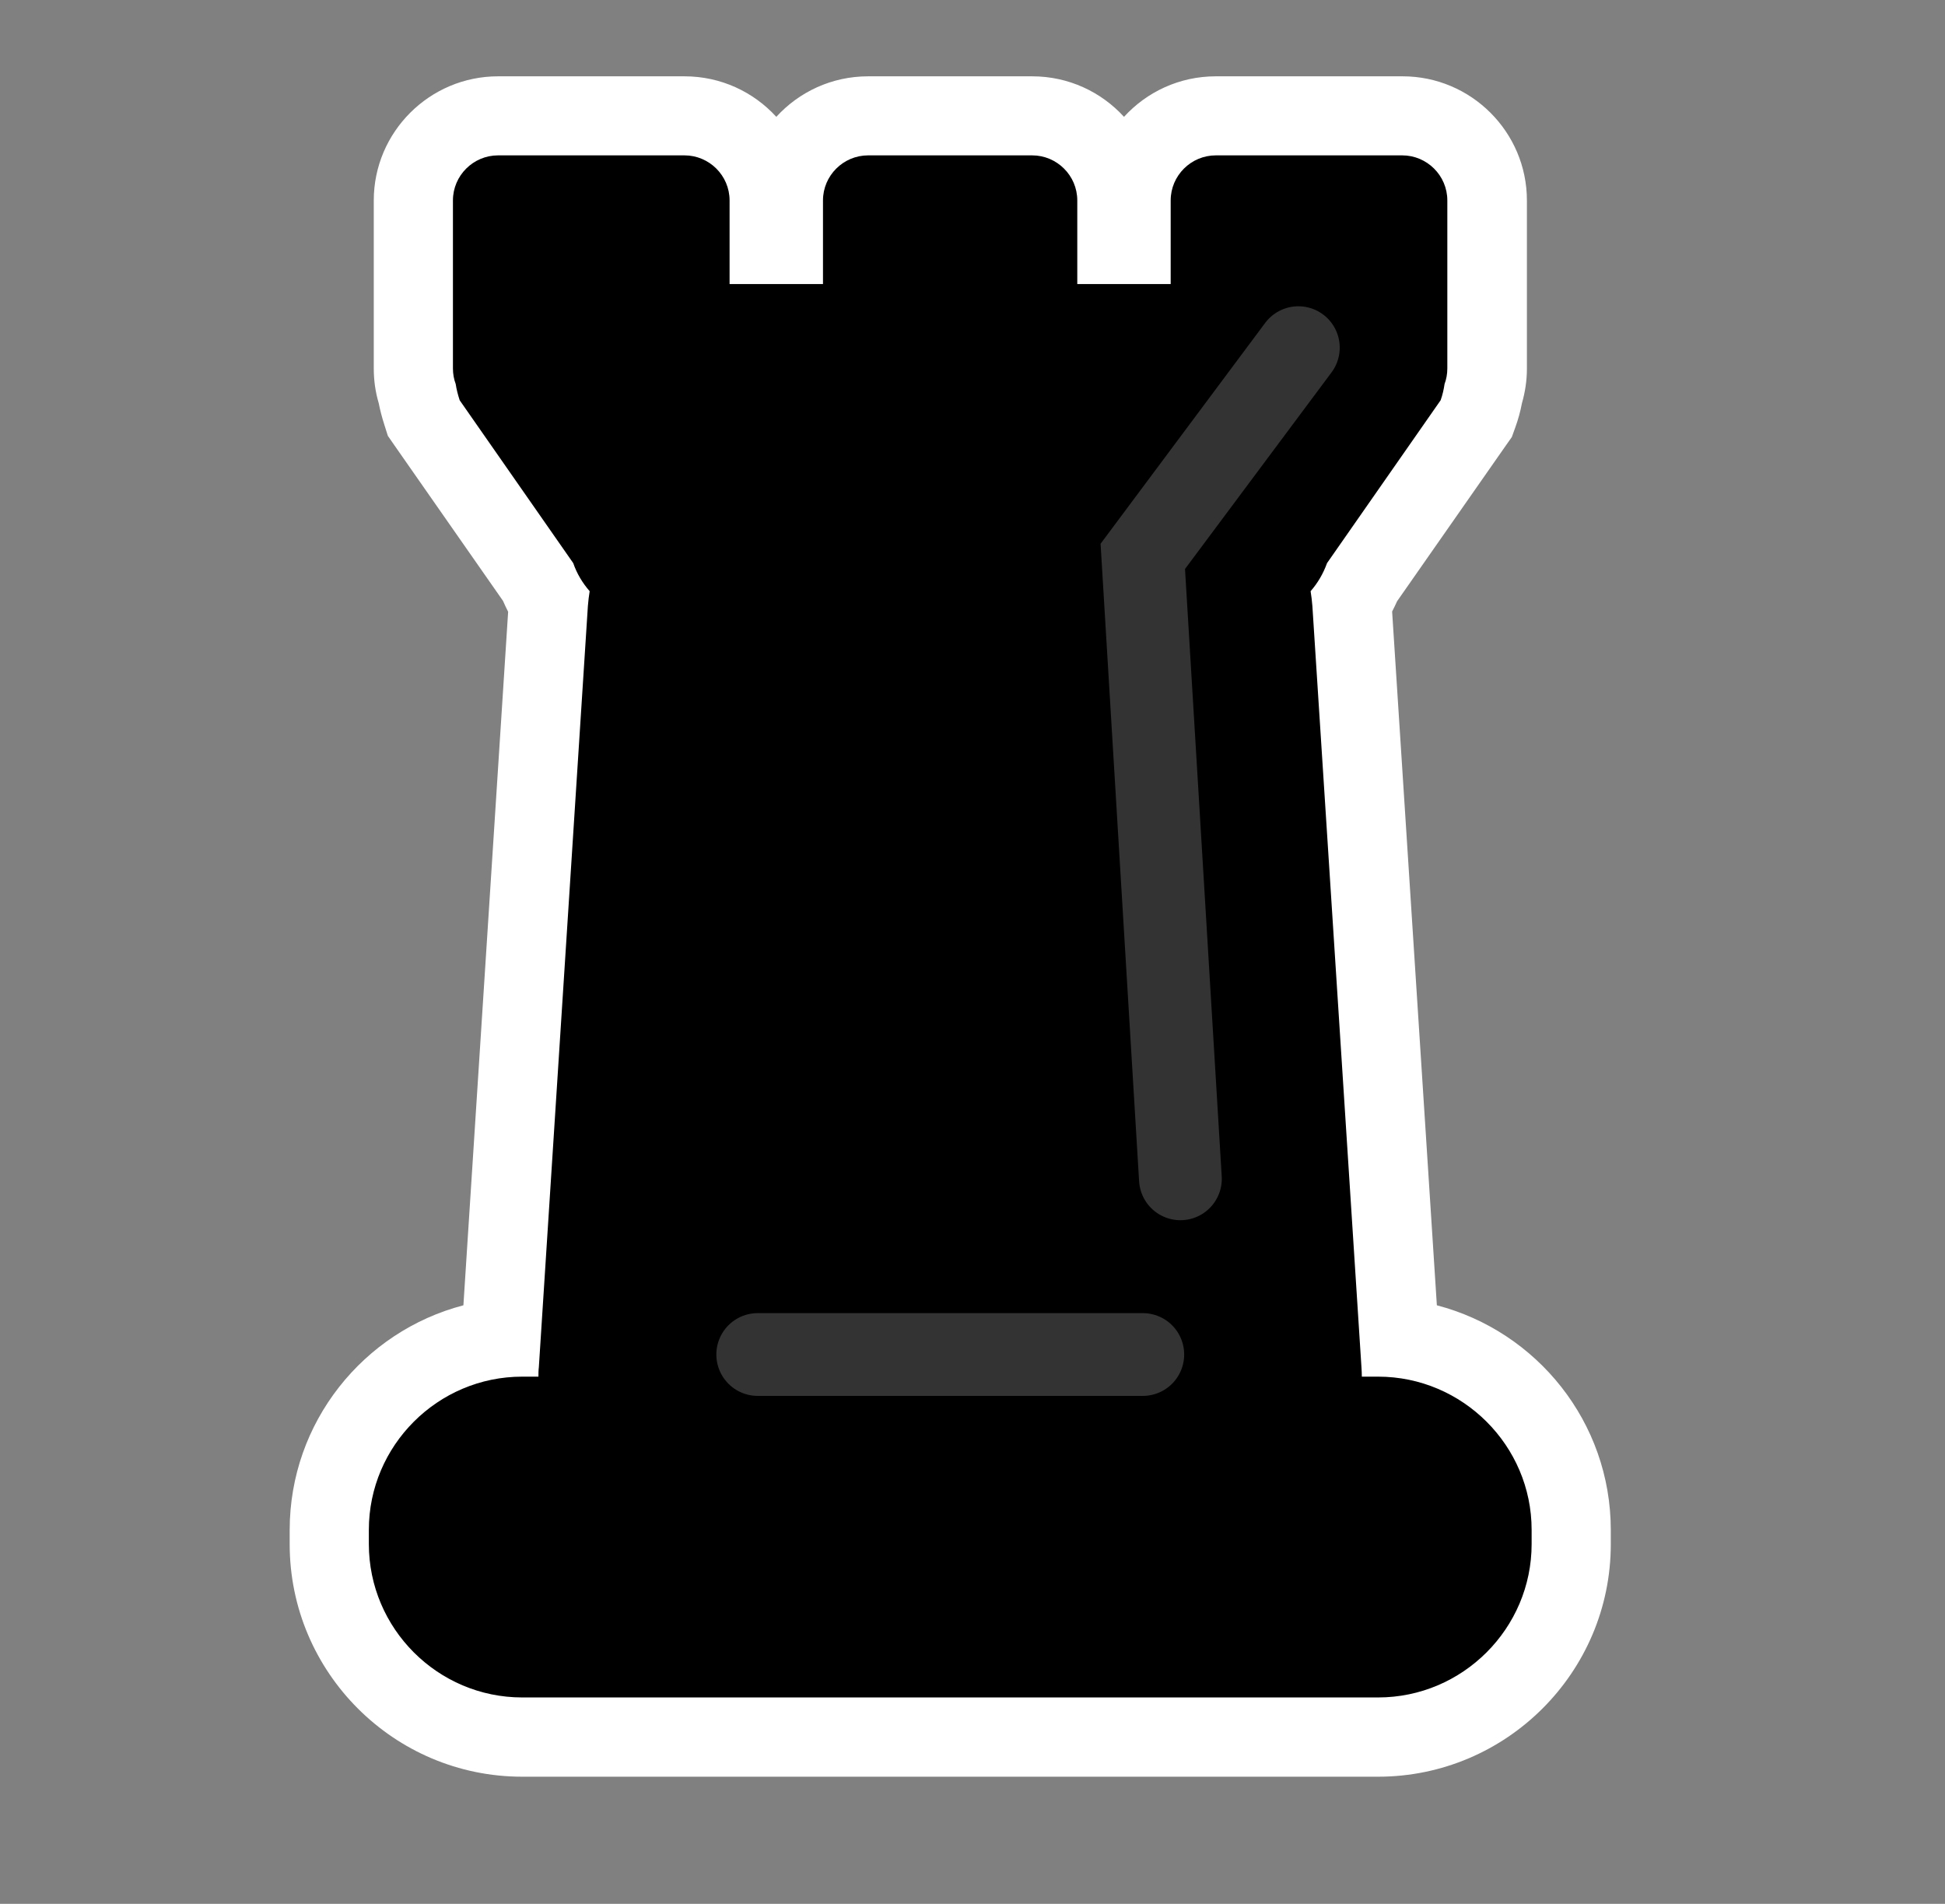<svg width="47" height="46" viewBox="0 0 47 46" fill="none" xmlns="http://www.w3.org/2000/svg">
<rect x="0" y="0" width="47" height="46" fill="#808080" stroke="none"/>
<path d="M12.618 41.968C10.046 41.968 7.956 39.876 7.956 37.307V36.963C7.956 34.57 9.778 32.589 12.107 32.336C12.107 32.336 13.254 14.561 13.254 14.551C13.154 14.394 13.068 14.227 12.996 14.055L10.237 10.101L10.194 9.962C10.141 9.805 10.103 9.656 10.079 9.513C10.017 9.317 9.984 9.112 9.984 8.902V4.843C9.984 3.716 10.902 2.799 12.03 2.799H16.535C17.663 2.799 18.581 3.716 18.581 4.843V5.908H18.926V4.843C18.926 3.716 19.844 2.799 20.973 2.799H24.937C26.065 2.799 26.983 3.716 26.983 4.843V5.908H27.328V4.843C27.328 3.716 28.246 2.799 29.374 2.799H33.879C35.008 2.799 35.926 3.716 35.926 4.843V8.902C35.926 9.112 35.897 9.317 35.835 9.508C35.806 9.68 35.763 9.838 35.706 9.991L35.663 10.11L32.908 14.055C32.837 14.227 32.755 14.389 32.655 14.542C32.655 14.551 33.802 32.331 33.802 32.331C36.136 32.584 37.958 34.566 37.958 36.958V37.302C37.958 39.871 35.863 41.963 33.291 41.963H12.609L12.618 41.968Z" fill="black"/>
<path d="M33.884 3.754C34.482 3.754 34.974 4.241 34.974 4.843V8.902C34.974 9.036 34.95 9.165 34.907 9.279C34.888 9.408 34.86 9.537 34.812 9.671L32.067 13.606C31.976 13.859 31.842 14.088 31.67 14.284C31.689 14.399 31.703 14.518 31.713 14.642L32.899 33.033C32.904 33.109 32.908 33.185 32.908 33.262H33.301C35.343 33.262 37.011 34.929 37.011 36.963V37.307C37.011 39.346 35.343 41.013 33.301 41.013H12.619C10.577 41.013 8.913 39.346 8.913 37.307V36.963C8.913 34.929 10.577 33.262 12.619 33.262H13.011C13.011 33.185 13.011 33.109 13.021 33.033L14.206 14.642C14.216 14.518 14.23 14.399 14.249 14.284C14.077 14.088 13.939 13.859 13.852 13.606L11.108 9.671C11.065 9.537 11.031 9.408 11.012 9.279C10.969 9.165 10.945 9.036 10.945 8.902V4.843C10.945 4.241 11.438 3.754 12.035 3.754H16.54C17.138 3.754 17.63 4.241 17.63 4.843V6.863H19.887V4.843C19.887 4.241 20.38 3.754 20.978 3.754H24.942C25.54 3.754 26.032 4.241 26.032 4.843V6.863H28.289V4.843C28.289 4.241 28.782 3.754 29.38 3.754H33.884M33.884 1.844H29.38C28.5 1.844 27.711 2.221 27.161 2.823C26.611 2.221 25.822 1.844 24.942 1.844H20.978C20.098 1.844 19.309 2.221 18.759 2.823C18.209 2.221 17.42 1.844 16.54 1.844H12.035C10.381 1.844 9.032 3.19 9.032 4.843V8.902C9.032 9.189 9.071 9.47 9.152 9.742C9.185 9.91 9.228 10.077 9.286 10.258L9.372 10.53L9.534 10.764L12.155 14.518C12.193 14.609 12.236 14.695 12.279 14.781L11.198 31.538C8.784 32.168 7 34.365 7 36.968V37.312C7 40.406 9.52 42.928 12.619 42.928H33.301C36.399 42.928 38.924 40.406 38.924 37.312V36.968C38.924 34.36 37.136 32.168 34.721 31.538L33.64 14.776C33.683 14.695 33.721 14.609 33.76 14.527L36.385 10.769L36.533 10.559L36.619 10.32C36.686 10.134 36.739 9.943 36.777 9.742C36.854 9.475 36.897 9.193 36.897 8.912V4.843C36.897 3.19 35.548 1.844 33.894 1.844H33.884Z" fill="white"/>
<path opacity="0.2" d="M18.31 32.727H27.615" stroke="white" stroke-width="2" stroke-miterlimit="10" stroke-linecap="round"/>
<path opacity="0.2" d="M31.374 8.4L27.615 13.443L28.524 28.482" stroke="white" stroke-width="2" stroke-miterlimit="10" stroke-linecap="round"/>
</svg>
